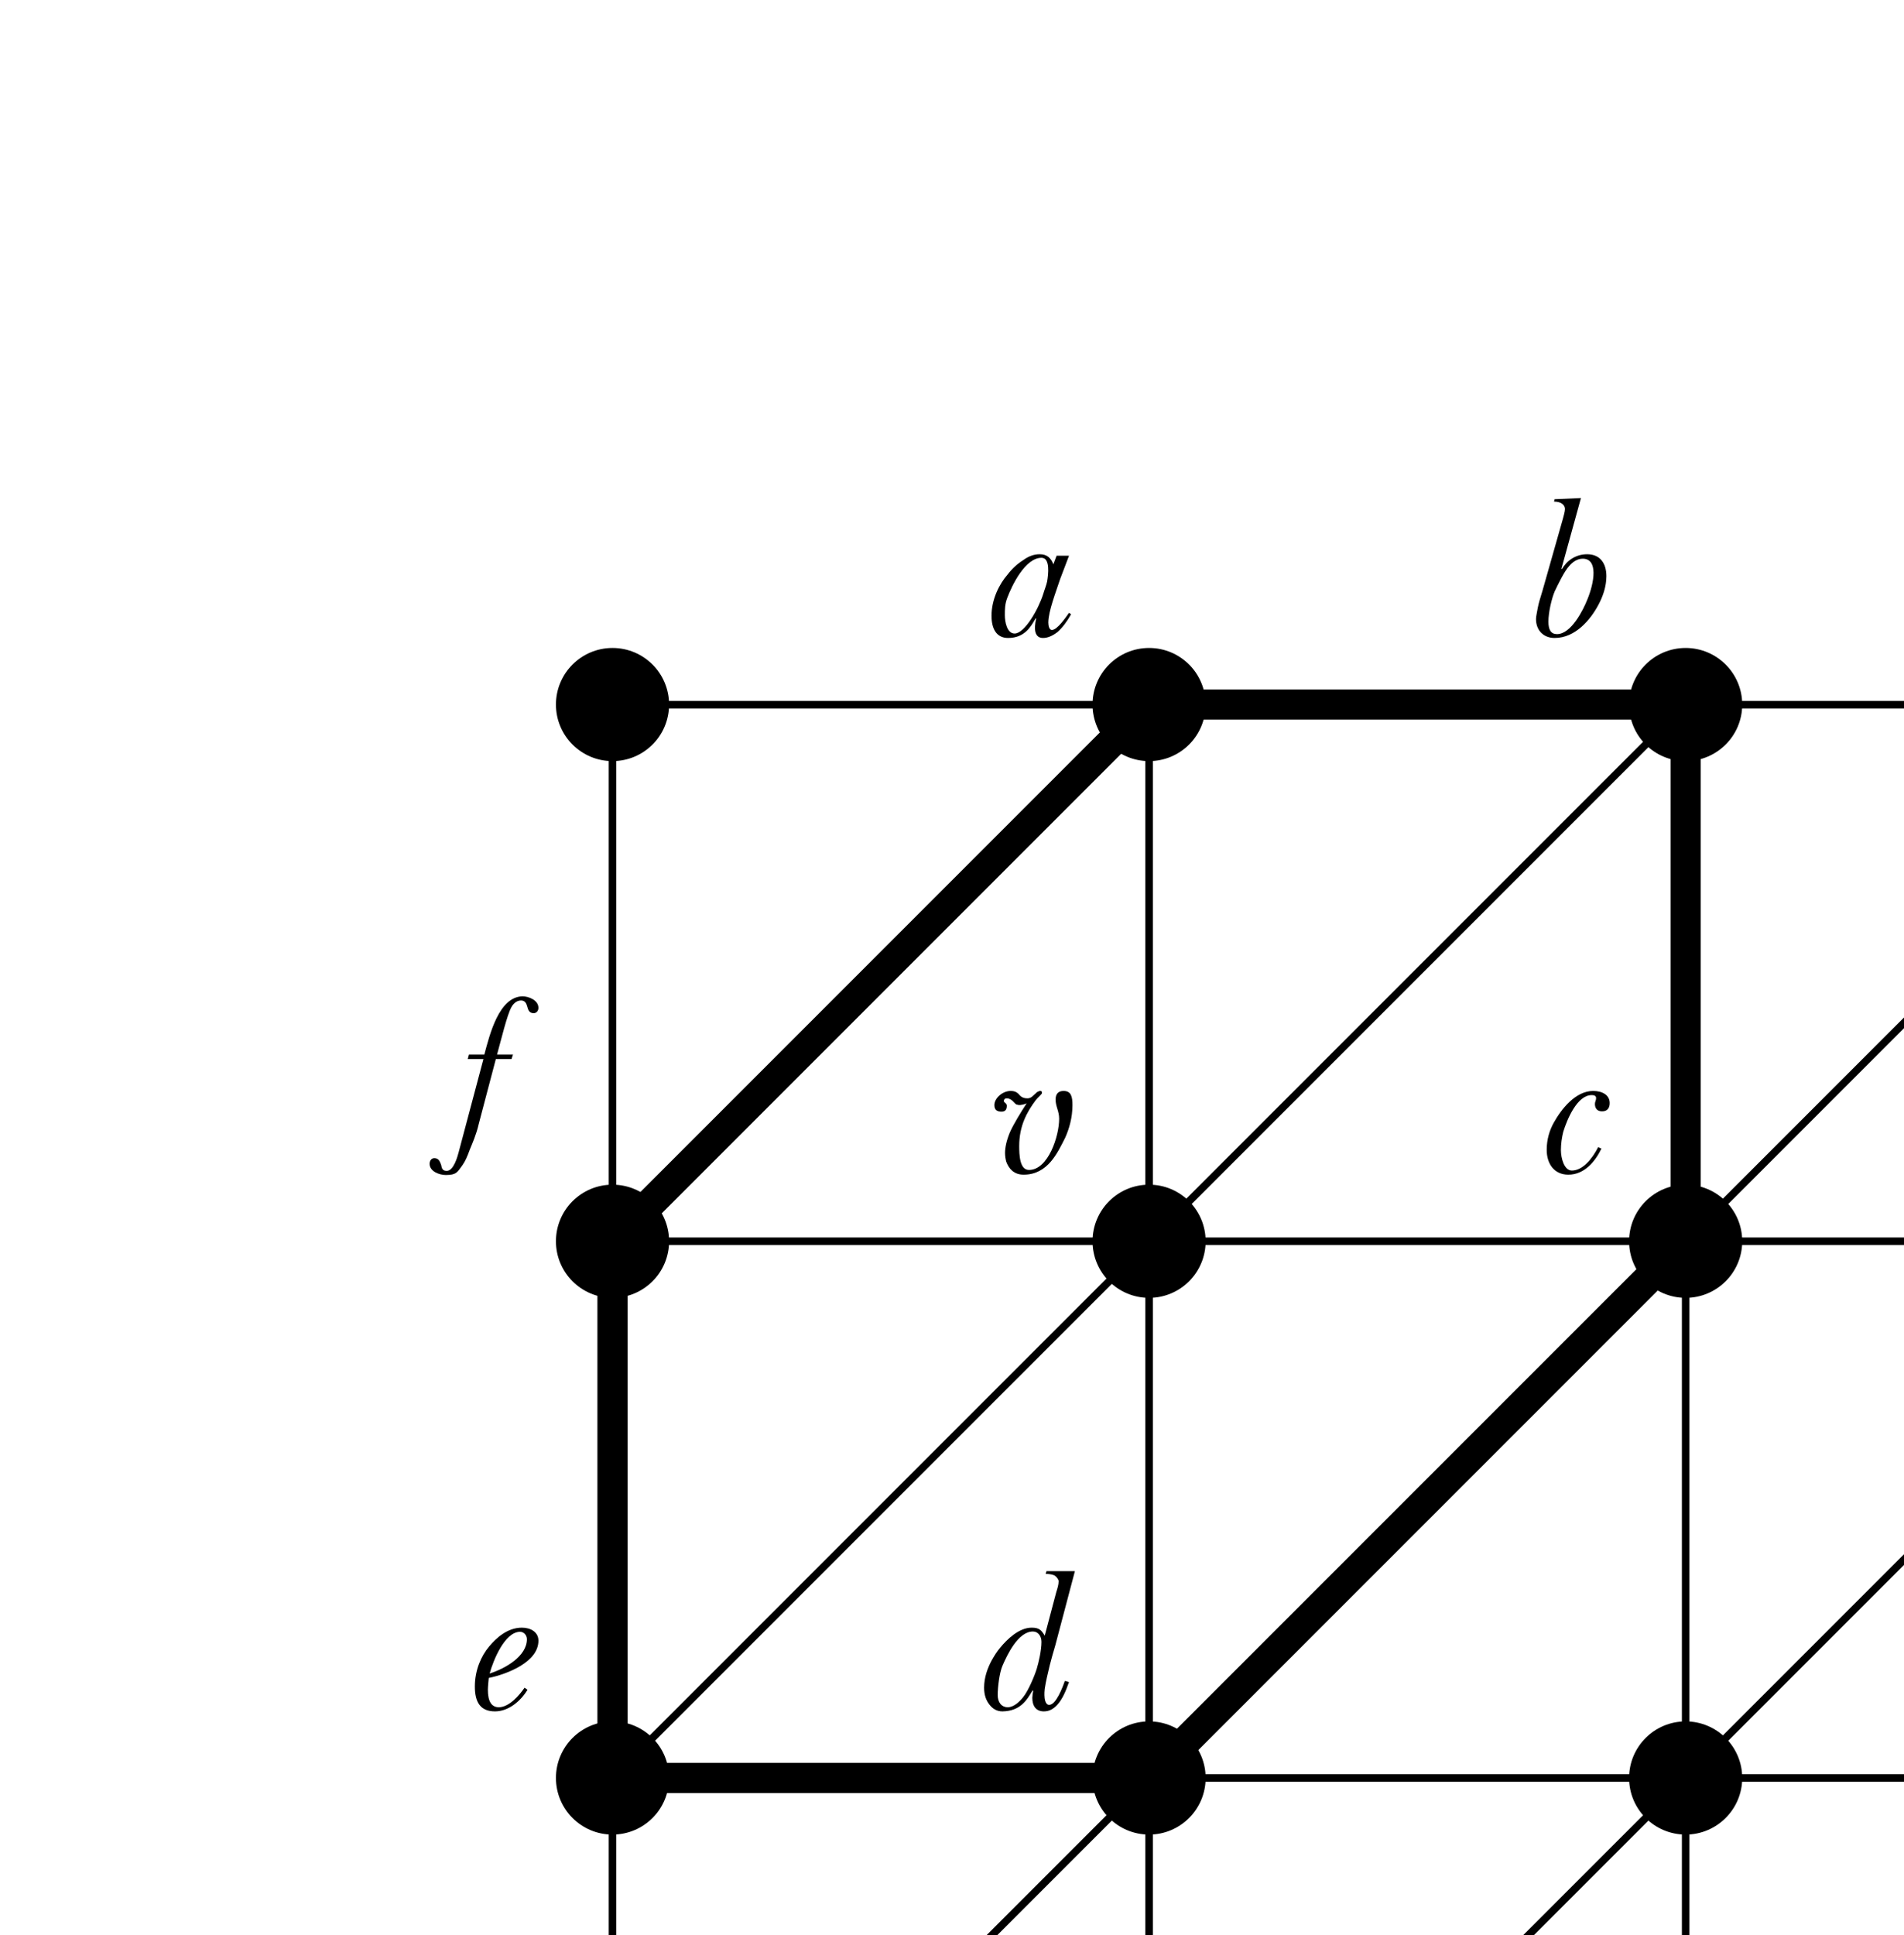 <?xml version="1.0" encoding="UTF-8"?>
<svg xmlns="http://www.w3.org/2000/svg" xmlns:xlink="http://www.w3.org/1999/xlink" width="100.59" height="102.2" viewBox="0 0 100.59 102.2">
<defs>
<g>
<g id="glyph-0-0">
<path d="M 2.719 -4.156 C 3.188 -4.156 3.078 -3.281 3.016 -2.906 C 2.969 -2.688 2.875 -2.469 2.812 -2.25 C 2.562 -1.453 1.828 -0.156 1.297 -0.156 C 0.891 -0.156 0.781 -0.781 0.781 -1.125 C 0.781 -1.422 0.781 -1.703 0.906 -2.031 C 1.156 -2.703 1.859 -4.156 2.719 -4.156 Z M 2.625 -4.344 C 2.328 -4.344 2.047 -4.25 1.75 -4.031 C 1.453 -3.844 1.172 -3.594 0.922 -3.266 C 0.484 -2.766 0.078 -1.953 0.078 -1.094 C 0.078 -0.422 0.328 0.078 0.953 0.078 C 1.828 0.078 2.156 -0.516 2.406 -0.953 L 2.438 -0.953 C 2.297 -0.344 2.375 0.078 2.797 0.078 C 3.047 0.078 3.297 -0.031 3.562 -0.234 C 3.812 -0.453 4.062 -0.781 4.281 -1.172 L 4.172 -1.25 C 3.984 -0.984 3.547 -0.344 3.266 -0.344 C 3.125 -0.344 3.078 -0.578 3.078 -0.734 C 3.078 -1.328 3.484 -2.359 3.703 -3.031 L 4.172 -4.266 L 3.516 -4.266 L 3.344 -3.812 C 3.219 -4.141 3.016 -4.344 2.625 -4.344 Z M 2.625 -4.344 "/>
</g>
<g id="glyph-0-1">
<path d="M 1.281 0.078 C 2.391 0.078 3.188 -0.906 3.594 -1.672 C 3.812 -2.078 4.016 -2.609 4.016 -3.188 C 4.016 -3.875 3.672 -4.344 3 -4.344 C 2.375 -4.344 1.906 -3.984 1.672 -3.562 L 1.641 -3.578 L 2.672 -7.312 L 1.281 -7.25 L 1.25 -7.125 C 1.656 -7.125 1.828 -6.922 1.828 -6.734 C 1.828 -6.594 1.75 -6.344 1.719 -6.219 L 0.641 -2.422 C 0.531 -2.062 0.438 -1.766 0.391 -1.516 C 0.344 -1.25 0.297 -1.047 0.297 -0.922 C 0.297 -0.328 0.688 0.078 1.281 0.078 Z M 2.766 -4.109 C 3.594 -4.109 3.375 -2.844 3.016 -1.969 C 2.797 -1.406 2.156 -0.125 1.406 -0.125 C 1.094 -0.125 0.953 -0.344 0.953 -0.781 C 0.953 -1.281 1.125 -2 1.281 -2.375 C 1.469 -2.766 1.781 -3.422 2.047 -3.719 C 2.219 -3.922 2.469 -4.109 2.766 -4.109 Z M 2.766 -4.109 "/>
</g>
<g id="glyph-0-2">
<path d="M -0.516 1.875 C -0.734 1.875 -0.781 1.75 -0.812 1.562 C -0.875 1.391 -0.938 1.203 -1.172 1.203 C -1.328 1.203 -1.422 1.344 -1.422 1.5 C -1.422 1.906 -0.906 2.094 -0.562 2.094 C 0 2.094 0.047 1.938 0.312 1.578 C 0.469 1.359 0.578 1.094 0.703 0.75 C 0.844 0.406 1.047 -0.047 1.172 -0.594 L 2.078 -4.031 L 2.906 -4.031 L 2.984 -4.266 L 2.141 -4.266 C 2.359 -5.047 2.672 -6.375 2.906 -6.781 C 2.984 -6.922 3.156 -7.125 3.406 -7.125 C 3.609 -7.125 3.688 -6.984 3.734 -6.812 C 3.781 -6.625 3.844 -6.453 4.078 -6.453 C 4.234 -6.453 4.328 -6.594 4.328 -6.734 C 4.328 -7.141 3.812 -7.344 3.484 -7.344 C 2.234 -7.312 1.75 -5.312 1.469 -4.266 L 0.656 -4.266 L 0.594 -4.031 L 1.422 -4.031 L 0.109 0.906 C 0.047 1.141 -0.156 1.875 -0.516 1.875 Z M -0.516 1.875 "/>
</g>
<g id="glyph-0-3">
<path d="M 1.531 -1.438 C 1.531 -2.5 1.938 -3.234 2.406 -3.859 C 2.5 -3.984 2.734 -4.172 2.734 -4.234 C 2.734 -4.328 2.703 -4.344 2.625 -4.344 C 2.578 -4.344 2.516 -4.297 2.469 -4.281 C 2.438 -4.25 2.375 -4.188 2.25 -4.078 C 2.172 -4 2.078 -3.953 1.969 -3.953 C 1.781 -3.953 1.672 -4 1.562 -4.109 C 1.438 -4.266 1.312 -4.344 1.078 -4.344 C 0.656 -4.344 0.219 -3.969 0.219 -3.594 C 0.219 -3.312 0.406 -3.25 0.594 -3.25 C 0.781 -3.25 0.875 -3.344 0.875 -3.562 C 0.875 -3.703 0.719 -3.719 0.719 -3.812 C 0.719 -3.875 0.75 -3.953 0.875 -3.953 C 1.156 -3.953 1.281 -3.656 1.391 -3.625 C 1.547 -3.578 1.594 -3.594 1.797 -3.641 L 1.922 -3.688 C 1.625 -3.234 1.203 -2.547 1.031 -2.141 C 0.859 -1.719 0.781 -1.359 0.781 -1.062 C 0.781 -0.891 0.812 -0.734 0.844 -0.609 C 0.984 -0.234 1.25 0.078 1.766 0.078 C 3.047 0.078 3.562 -1.094 3.953 -1.859 C 4.172 -2.344 4.344 -2.938 4.344 -3.594 C 4.344 -4.031 4.281 -4.344 3.875 -4.344 C 3.594 -4.344 3.453 -4.188 3.453 -3.891 C 3.453 -3.516 3.641 -3.281 3.641 -2.875 C 3.641 -1.953 3.062 -0.188 2.062 -0.172 C 1.547 -0.156 1.531 -0.984 1.531 -1.438 Z M 1.531 -1.438 "/>
</g>
<g id="glyph-0-4">
<path d="M 0.875 -1.219 C 0.875 -1.547 0.922 -1.875 1 -2.188 C 1.203 -2.844 1.734 -4.125 2.5 -4.125 C 2.734 -4.125 2.734 -4.016 2.734 -3.953 C 2.734 -3.844 2.672 -3.781 2.672 -3.656 C 2.672 -3.422 2.797 -3.266 3.047 -3.266 C 3.312 -3.266 3.453 -3.422 3.453 -3.703 C 3.453 -4.141 3.047 -4.344 2.578 -4.344 C 1.641 -4.344 0.891 -3.375 0.5 -2.672 C 0.281 -2.281 0.125 -1.797 0.125 -1.234 C 0.125 -0.484 0.531 0.078 1.266 0.078 C 2.125 0.078 2.688 -0.625 3.016 -1.297 L 2.844 -1.375 C 2.516 -0.734 2.016 -0.141 1.453 -0.141 C 1.047 -0.141 0.875 -0.797 0.875 -1.219 Z M 0.875 -1.219 "/>
</g>
<g id="glyph-0-5">
<path d="M 2.688 -4.344 C 1.922 -4.344 1.328 -3.797 0.953 -3.344 C 0.531 -2.844 0.203 -2.094 0.203 -1.234 C 0.203 -0.422 0.484 0.078 1.266 0.078 C 1.953 0.078 2.594 -0.422 2.984 -1.062 L 2.828 -1.172 C 2.562 -0.781 2.016 -0.141 1.469 -0.141 C 1.062 -0.141 0.891 -0.484 0.891 -1.062 C 0.891 -1.219 0.922 -1.531 0.938 -1.688 C 1.922 -1.891 3.562 -2.531 3.562 -3.656 C 3.562 -4.109 3.156 -4.344 2.688 -4.344 Z M 2.594 -4.125 C 2.781 -4.125 2.953 -3.953 2.953 -3.734 C 2.953 -2.844 1.828 -2.188 0.984 -1.922 C 1.172 -2.609 1.781 -4.125 2.594 -4.125 Z M 2.594 -4.125 "/>
</g>
<g id="glyph-0-6">
<path d="M 3.25 0.078 C 3.531 0.078 3.766 -0.047 3.984 -0.297 C 4.203 -0.547 4.391 -0.922 4.578 -1.469 L 4.359 -1.531 C 4.234 -1.172 3.891 -0.266 3.531 -0.266 C 3.328 -0.266 3.281 -0.594 3.281 -0.781 C 3.281 -0.875 3.281 -0.984 3.297 -1.109 C 3.359 -1.531 3.453 -1.891 3.562 -2.359 C 3.641 -2.656 3.734 -3.016 3.859 -3.422 L 4.891 -7.328 L 3.391 -7.328 L 3.344 -7.188 C 3.641 -7.172 3.734 -7.141 3.828 -7.094 C 3.938 -7.016 4.031 -6.875 4.031 -6.797 C 4.031 -6.609 3.969 -6.422 3.906 -6.219 L 3.297 -3.922 C 3.125 -4.203 3.016 -4.344 2.609 -4.344 C 1.938 -4.344 1.312 -3.734 0.938 -3.281 C 0.766 -3.078 0.625 -2.844 0.5 -2.625 C 0.281 -2.219 0.094 -1.719 0.094 -1.172 C 0.094 -0.781 0.203 -0.5 0.375 -0.281 C 0.531 -0.078 0.75 0.078 1.062 0.078 C 2 0.062 2.344 -0.5 2.656 -1.031 L 2.688 -1 C 2.672 -0.953 2.672 -0.875 2.656 -0.812 C 2.656 -0.75 2.641 -0.688 2.641 -0.641 C 2.641 -0.219 2.828 0.078 3.25 0.078 Z M 3.125 -3.594 C 3.125 -3.156 2.984 -2.531 2.875 -2.172 C 2.75 -1.766 2.422 -1 2.156 -0.672 C 1.984 -0.453 1.672 -0.141 1.344 -0.141 C 1 -0.141 0.812 -0.422 0.812 -0.781 C 0.812 -1.203 0.906 -1.969 1.062 -2.328 C 1.312 -2.906 1.891 -4.141 2.672 -4.141 C 2.953 -4.141 3.125 -3.891 3.125 -3.594 Z M 3.125 -3.594 "/>
</g>
</g>
<clipPath id="clip-0">
<path clip-rule="nonzero" d="M 26 31 L 100.59 31 L 100.59 102.199 L 26 102.199 Z M 26 31 "/>
</clipPath>
<clipPath id="clip-1">
<path clip-rule="nonzero" d="M 38 43 L 100.59 43 L 100.59 102.199 L 38 102.199 Z M 38 43 "/>
</clipPath>
<clipPath id="clip-2">
<path clip-rule="nonzero" d="M 29 34 L 100.59 34 L 100.59 102.199 L 29 102.199 Z M 29 34 "/>
</clipPath>
</defs>
<g clip-path="url(#clip-0)">
<path fill="none" stroke-width="0.399" stroke-linecap="butt" stroke-linejoin="miter" stroke="rgb(0%, 0%, 0%)" stroke-opacity="1" stroke-miterlimit="10" d="M -0.001 -0.002 L 85.042 -0.002 M -0.001 28.346 L 85.042 28.346 M -0.001 56.693 L 85.042 56.693 M -0.001 85.029 L 85.042 85.029 M -0.001 -0.002 L -0.001 85.041 M 28.347 -0.002 L 28.347 85.041 M 56.695 -0.002 L 56.695 85.041 M 85.031 -0.002 L 85.031 85.041 M -0.001 28.346 L 56.695 85.041 M -0.001 -0.002 L 85.042 85.041 M 28.347 -0.002 L 85.042 56.693 M 56.695 -0.002 L 85.042 28.346 " transform="matrix(1, 0, 0, -1, 32.36, 122.252)"/>
</g>
<path fill="none" stroke-width="1.594" stroke-linecap="butt" stroke-linejoin="miter" stroke="rgb(0%, 0%, 0%)" stroke-opacity="1" stroke-miterlimit="10" d="M -0.001 56.693 L 28.347 85.041 " transform="matrix(1, 0, 0, -1, 32.36, 122.252)"/>
<path fill="none" stroke-width="1.594" stroke-linecap="butt" stroke-linejoin="miter" stroke="rgb(0%, 0%, 0%)" stroke-opacity="1" stroke-miterlimit="10" d="M -0.001 28.346 L -0.001 56.693 " transform="matrix(1, 0, 0, -1, 32.36, 122.252)"/>
<path fill="none" stroke-width="1.594" stroke-linecap="butt" stroke-linejoin="miter" stroke="rgb(0%, 0%, 0%)" stroke-opacity="1" stroke-miterlimit="10" d="M -0.001 28.346 L 28.347 28.346 " transform="matrix(1, 0, 0, -1, 32.36, 122.252)"/>
<g clip-path="url(#clip-1)">
<path fill="none" stroke-width="1.594" stroke-linecap="butt" stroke-linejoin="miter" stroke="rgb(0%, 0%, 0%)" stroke-opacity="1" stroke-miterlimit="10" d="M 28.347 28.346 L 56.695 56.693 " transform="matrix(1, 0, 0, -1, 32.36, 122.252)"/>
</g>
<path fill="none" stroke-width="1.594" stroke-linecap="butt" stroke-linejoin="miter" stroke="rgb(0%, 0%, 0%)" stroke-opacity="1" stroke-miterlimit="10" d="M 56.695 56.693 L 56.695 85.041 " transform="matrix(1, 0, 0, -1, 32.36, 122.252)"/>
<path fill="none" stroke-width="1.594" stroke-linecap="butt" stroke-linejoin="miter" stroke="rgb(0%, 0%, 0%)" stroke-opacity="1" stroke-miterlimit="10" d="M 28.347 85.041 L 56.695 85.041 " transform="matrix(1, 0, 0, -1, 32.36, 122.252)"/>
<g clip-path="url(#clip-2)">
<path fill-rule="nonzero" fill="rgb(0%, 0%, 0%)" fill-opacity="1" d="M 35.348 122.254 C 35.348 120.602 34.012 119.262 32.359 119.262 C 30.711 119.262 29.371 120.602 29.371 122.254 C 29.371 123.902 30.711 125.242 32.359 125.242 C 34.012 125.242 35.348 123.902 35.348 122.254 Z M 35.348 93.906 C 35.348 92.254 34.012 90.918 32.359 90.918 C 30.711 90.918 29.371 92.254 29.371 93.906 C 29.371 95.555 30.711 96.895 32.359 96.895 C 34.012 96.895 35.348 95.555 35.348 93.906 Z M 35.348 65.559 C 35.348 63.906 34.012 62.57 32.359 62.57 C 30.711 62.57 29.371 63.906 29.371 65.559 C 29.371 67.211 30.711 68.547 32.359 68.547 C 34.012 68.547 35.348 67.211 35.348 65.559 Z M 35.348 37.211 C 35.348 35.562 34.012 34.223 32.359 34.223 C 30.711 34.223 29.371 35.562 29.371 37.211 C 29.371 38.863 30.711 40.199 32.359 40.199 C 34.012 40.199 35.348 38.863 35.348 37.211 Z M 63.695 122.254 C 63.695 120.602 62.359 119.262 60.707 119.262 C 59.055 119.262 57.719 120.602 57.719 122.254 C 57.719 123.902 59.055 125.242 60.707 125.242 C 62.359 125.242 63.695 123.902 63.695 122.254 Z M 63.695 93.906 C 63.695 92.254 62.359 90.918 60.707 90.918 C 59.055 90.918 57.719 92.254 57.719 93.906 C 57.719 95.555 59.055 96.895 60.707 96.895 C 62.359 96.895 63.695 95.555 63.695 93.906 Z M 63.695 65.559 C 63.695 63.906 62.359 62.57 60.707 62.57 C 59.055 62.57 57.719 63.906 57.719 65.559 C 57.719 67.211 59.055 68.547 60.707 68.547 C 62.359 68.547 63.695 67.211 63.695 65.559 Z M 63.695 37.211 C 63.695 35.562 62.359 34.223 60.707 34.223 C 59.055 34.223 57.719 35.562 57.719 37.211 C 57.719 38.863 59.055 40.199 60.707 40.199 C 62.359 40.199 63.695 38.863 63.695 37.211 Z M 92.043 122.254 C 92.043 120.602 90.703 119.262 89.055 119.262 C 87.402 119.262 86.066 120.602 86.066 122.254 C 86.066 123.902 87.402 125.242 89.055 125.242 C 90.703 125.242 92.043 123.902 92.043 122.254 Z M 92.043 93.906 C 92.043 92.254 90.703 90.918 89.055 90.918 C 87.402 90.918 86.066 92.254 86.066 93.906 C 86.066 95.555 87.402 96.895 89.055 96.895 C 90.703 96.895 92.043 95.555 92.043 93.906 Z M 92.043 65.559 C 92.043 63.906 90.703 62.57 89.055 62.57 C 87.402 62.57 86.066 63.906 86.066 65.559 C 86.066 67.211 87.402 68.547 89.055 68.547 C 90.703 68.547 92.043 67.211 92.043 65.559 Z M 92.043 37.211 C 92.043 35.562 90.703 34.223 89.055 34.223 C 87.402 34.223 86.066 35.562 86.066 37.211 C 86.066 38.863 87.402 40.199 89.055 40.199 C 90.703 40.199 92.043 38.863 92.043 37.211 Z M 120.391 122.254 C 120.391 120.602 119.051 119.262 117.402 119.262 C 115.75 119.262 114.41 120.602 114.41 122.254 C 114.41 123.902 115.75 125.242 117.402 125.242 C 119.051 125.242 120.391 123.902 120.391 122.254 Z M 120.391 93.906 C 120.391 92.254 119.051 90.918 117.402 90.918 C 115.75 90.918 114.41 92.254 114.41 93.906 C 114.41 95.555 115.75 96.895 117.402 96.895 C 119.051 96.895 120.391 95.555 120.391 93.906 Z M 120.391 65.559 C 120.391 63.906 119.051 62.57 117.402 62.57 C 115.75 62.57 114.41 63.906 114.41 65.559 C 114.41 67.211 115.75 68.547 117.402 68.547 C 119.051 68.547 120.391 67.211 120.391 65.559 Z M 120.391 37.211 C 120.391 35.562 119.051 34.223 117.402 34.223 C 115.75 34.223 114.41 35.562 114.41 37.211 C 114.41 38.863 115.75 40.199 117.402 40.199 C 119.051 40.199 120.391 38.863 120.391 37.211 Z M 120.391 37.211 "/>
</g>
<g fill="rgb(0%, 0%, 0%)" fill-opacity="1">
<use xlink:href="#glyph-0-0" x="52.305" y="33.617"/>
</g>
<g fill="rgb(0%, 0%, 0%)" fill-opacity="1">
<use xlink:href="#glyph-0-1" x="80.851" y="33.617"/>
</g>
<g fill="rgb(0%, 0%, 0%)" fill-opacity="1">
<use xlink:href="#glyph-0-2" x="24.118" y="59.966"/>
</g>
<g fill="rgb(0%, 0%, 0%)" fill-opacity="1">
<use xlink:href="#glyph-0-3" x="52.315" y="61.964"/>
</g>
<g fill="rgb(0%, 0%, 0%)" fill-opacity="1">
<use xlink:href="#glyph-0-4" x="81.589" y="61.964"/>
</g>
<g fill="rgb(0%, 0%, 0%)" fill-opacity="1">
<use xlink:href="#glyph-0-5" x="24.884" y="90.311"/>
</g>
<g fill="rgb(0%, 0%, 0%)" fill-opacity="1">
<use xlink:href="#glyph-0-6" x="51.897" y="90.311"/>
</g>
</svg>
